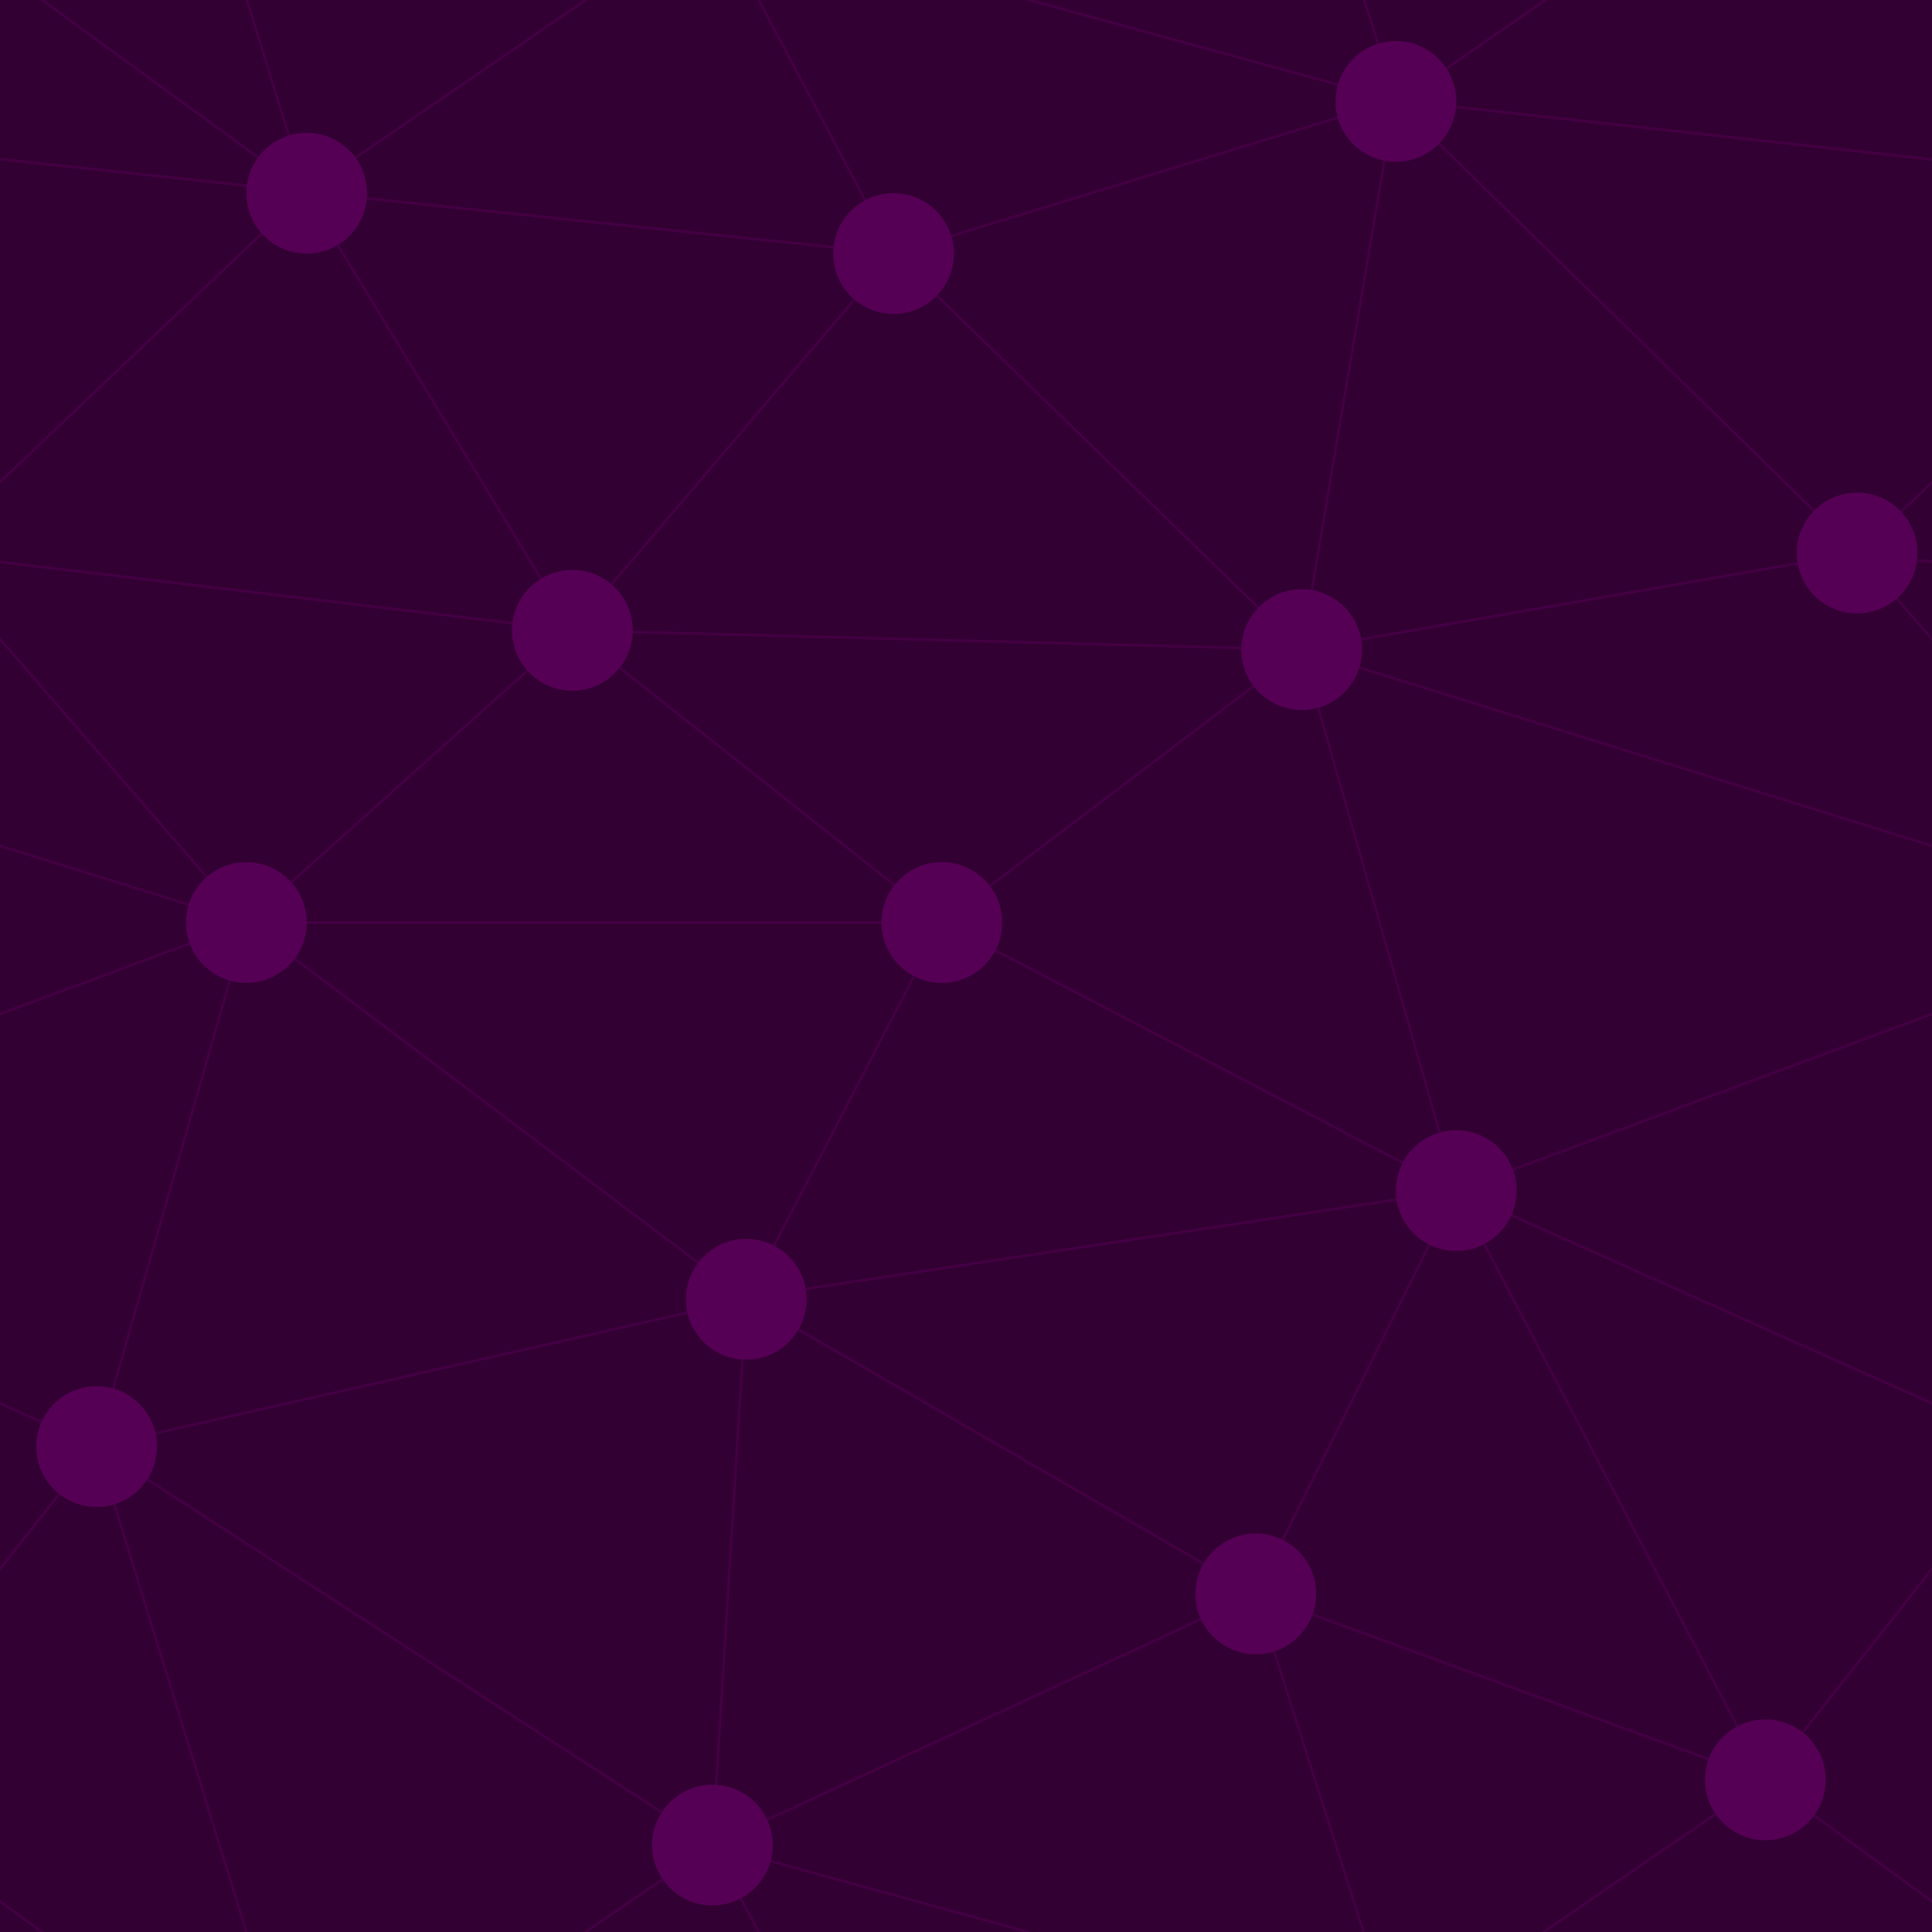 ﻿<svg xmlns='http://www.w3.org/2000/svg'  width='773' height='773' viewBox='0 0 800 800'><rect fill='#330033' width='800' height='800'/><g fill='none' stroke='#404'  stroke-width='1'><path d='M769 229L1037 260.9M927 880L731 737 520 660 309 538 40 599 295 764 126.5 879.5 40 599-197 493 102 382-31 229 126.5 79.5-69-63'/><path d='M-31 229L237 261 390 382 603 493 308.5 537.5 101.5 381.5M370 905L295 764'/><path d='M520 660L578 842 731 737 840 599 603 493 520 660 295 764 309 538 390 382 539 269 769 229 577.5 41.5 370 105 295 -36 126.5 79.5 237 261 102 382 40 599 -69 737 127 880'/><path d='M520-140L578.5 42.5 731-63M603 493L539 269 237 261 370 105M902 382L539 269M390 382L102 382'/><path d='M-222 42L126.5 79.5 370 105 539 269 577.5 41.5 927 80 769 229 902 382 603 493 731 737M295-36L577.5 41.5M578 842L295 764M40-201L127 80M102 382L-261 269'/></g><g  fill='#505'><circle  cx='769' cy='229' r='25'/><circle  cx='539' cy='269' r='25'/><circle  cx='603' cy='493' r='25'/><circle  cx='731' cy='737' r='25'/><circle  cx='520' cy='660' r='25'/><circle  cx='309' cy='538' r='25'/><circle  cx='295' cy='764' r='25'/><circle  cx='40' cy='599' r='25'/><circle  cx='102' cy='382' r='25'/><circle  cx='127' cy='80' r='25'/><circle  cx='370' cy='105' r='25'/><circle  cx='578' cy='42' r='25'/><circle  cx='237' cy='261' r='25'/><circle  cx='390' cy='382' r='25'/></g></svg>